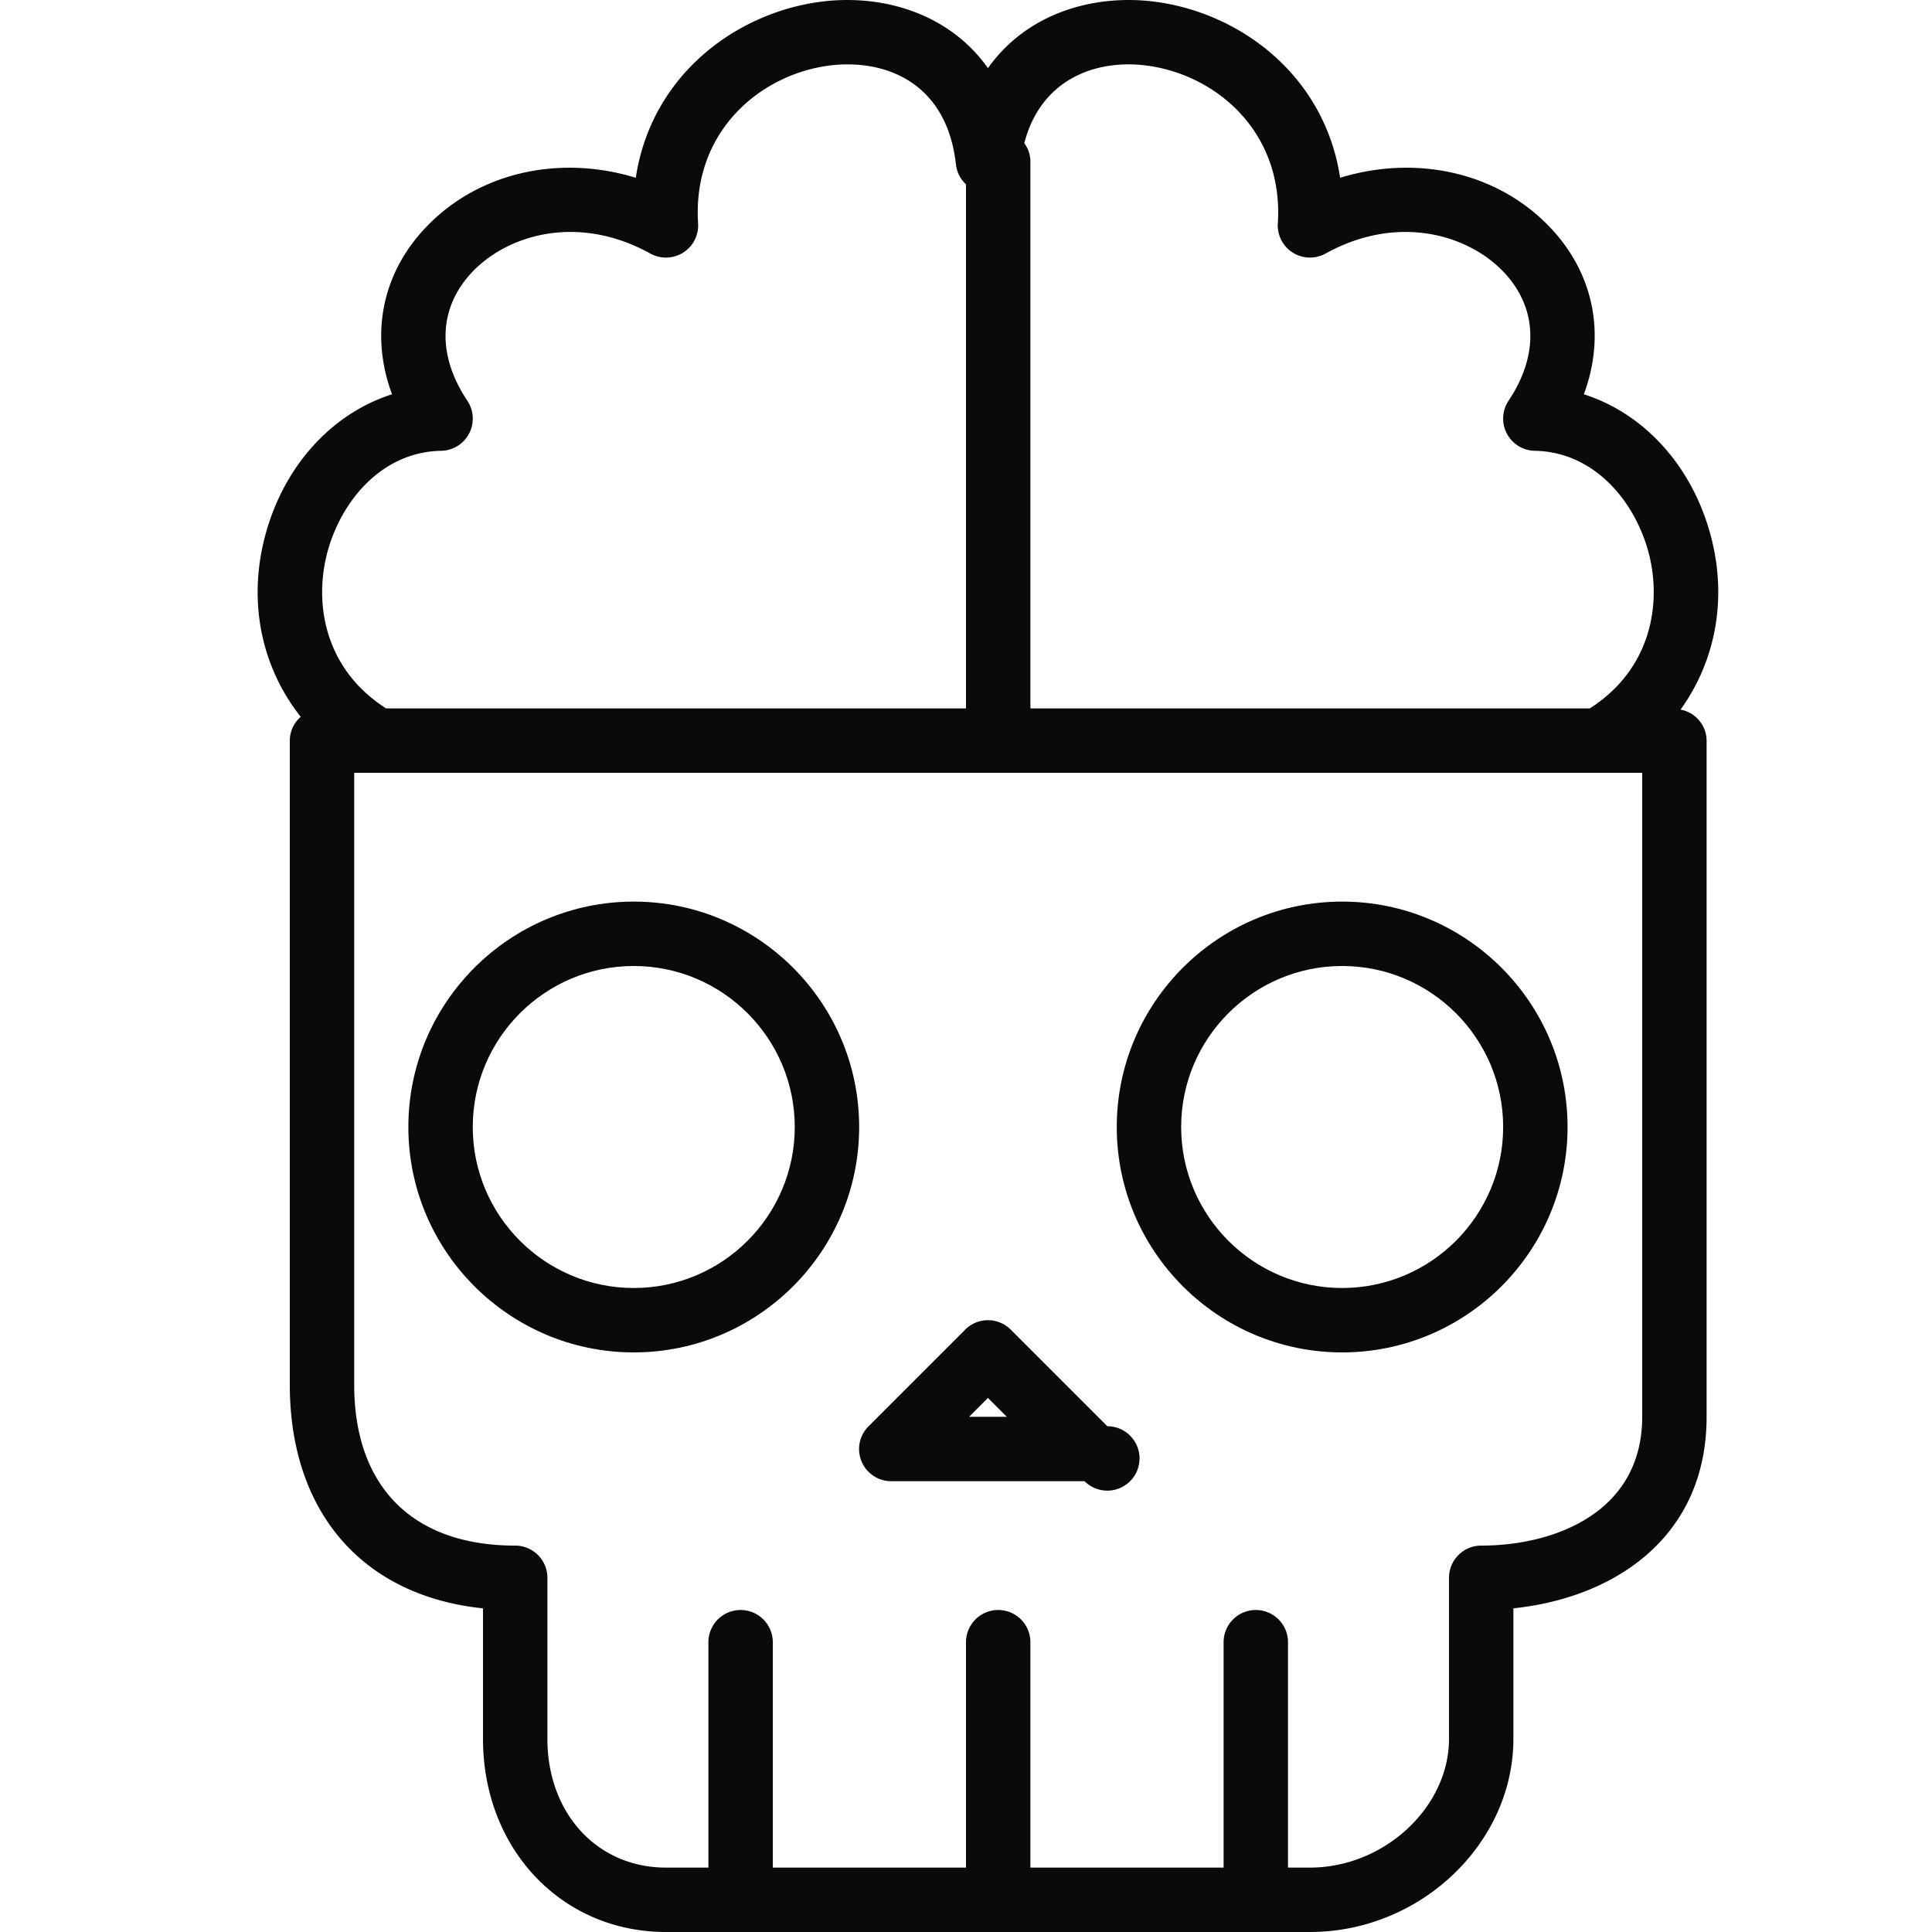 <svg xmlns="http://www.w3.org/2000/svg" width="60" height="60" id="brain"><g fill="#0A0B09" fill-rule="evenodd"><path d="M31.389 41.293a.999.999 0 0 0-1.414 0l-3 3A.998.998 0 0 0 27.682 46h6a1 1 0 1 0 .707-1.707l-3-3zM30.096 44l.586-.586.586.586h-1.172z"></path><path d="M52.191 22.038c1.072-1.491 1.455-3.398.952-5.348-.569-2.202-2.077-3.847-3.955-4.445.672-1.81.335-3.68-.985-5.115-1.624-1.766-4.178-2.346-6.585-1.609C41.123 2.237 38.336.263 35.59.023c-1.829-.154-3.759.469-4.908 2.093C29.532.491 27.6-.131 25.773.023c-2.746.24-5.533 2.214-6.028 5.498-2.406-.737-4.96-.157-6.584 1.609-1.321 1.435-1.658 3.305-.986 5.115-1.878.598-3.386 2.243-3.954 4.445-.529 2.049-.083 4.051 1.118 5.572A.985.985 0 0 0 9 23v20c0 3.974 2.272 6.562 6 6.949V54c0 3.421 2.442 6 5.682 6h20C44.106 60 47 57.252 47 54v-4.052c3.126-.325 6-2.201 6-5.948V23a.987.987 0 0 0-.809-.962zM35.416 2.015c2.209.193 4.456 1.984 4.268 4.922a1 1 0 0 0 1.481.938c2.281-1.261 4.484-.567 5.566.608 1.017 1.106 1.06 2.55.119 3.962A1 1 0 0 0 47.664 14c1.887.034 3.139 1.626 3.542 3.19.396 1.535.098 3.572-1.833 4.81H32V5a.966.966 0 0 0-.19-.554c.51-1.956 2.141-2.556 3.606-2.431zM10.157 17.19c.403-1.564 1.655-3.156 3.543-3.19a1 1 0 0 0 .814-1.555c-.942-1.412-.899-2.856.118-3.962 1.083-1.175 3.287-1.869 5.566-.608a1 1 0 0 0 1.482-.938c-.188-2.938 2.058-4.729 4.267-4.922 1.633-.136 3.463.595 3.741 3.095a.993.993 0 0 0 .312.616V22H11.99c-1.931-1.238-2.229-3.275-1.833-4.81zM51 44c0 2.952-2.693 4-5 4a1 1 0 0 0-1 1v5c0 2.131-2.018 4-4.318 4H40v-7a1 1 0 1 0-2 0v7h-6v-7a1 1 0 1 0-2 0v7h-6v-7a1 1 0 1 0-2 0v7h-1.318C18.548 58 17 56.317 17 54v-5a1 1 0 0 0-1-1c-3.178 0-5-1.822-5-5V24h40v20z"></path><path d="M19.682 28c-3.86 0-7 3.141-7 7s3.14 7 7 7 7-3.141 7-7-3.14-7-7-7zm0 12c-2.757 0-5-2.243-5-5s2.243-5 5-5 5 2.243 5 5-2.243 5-5 5zM41.682 28c-3.86 0-7 3.141-7 7s3.14 7 7 7c3.859 0 7-3.141 7-7s-3.141-7-7-7zm0 12c-2.757 0-5-2.243-5-5s2.243-5 5-5c2.756 0 5 2.243 5 5s-2.244 5-5 5z"></path></g></svg>